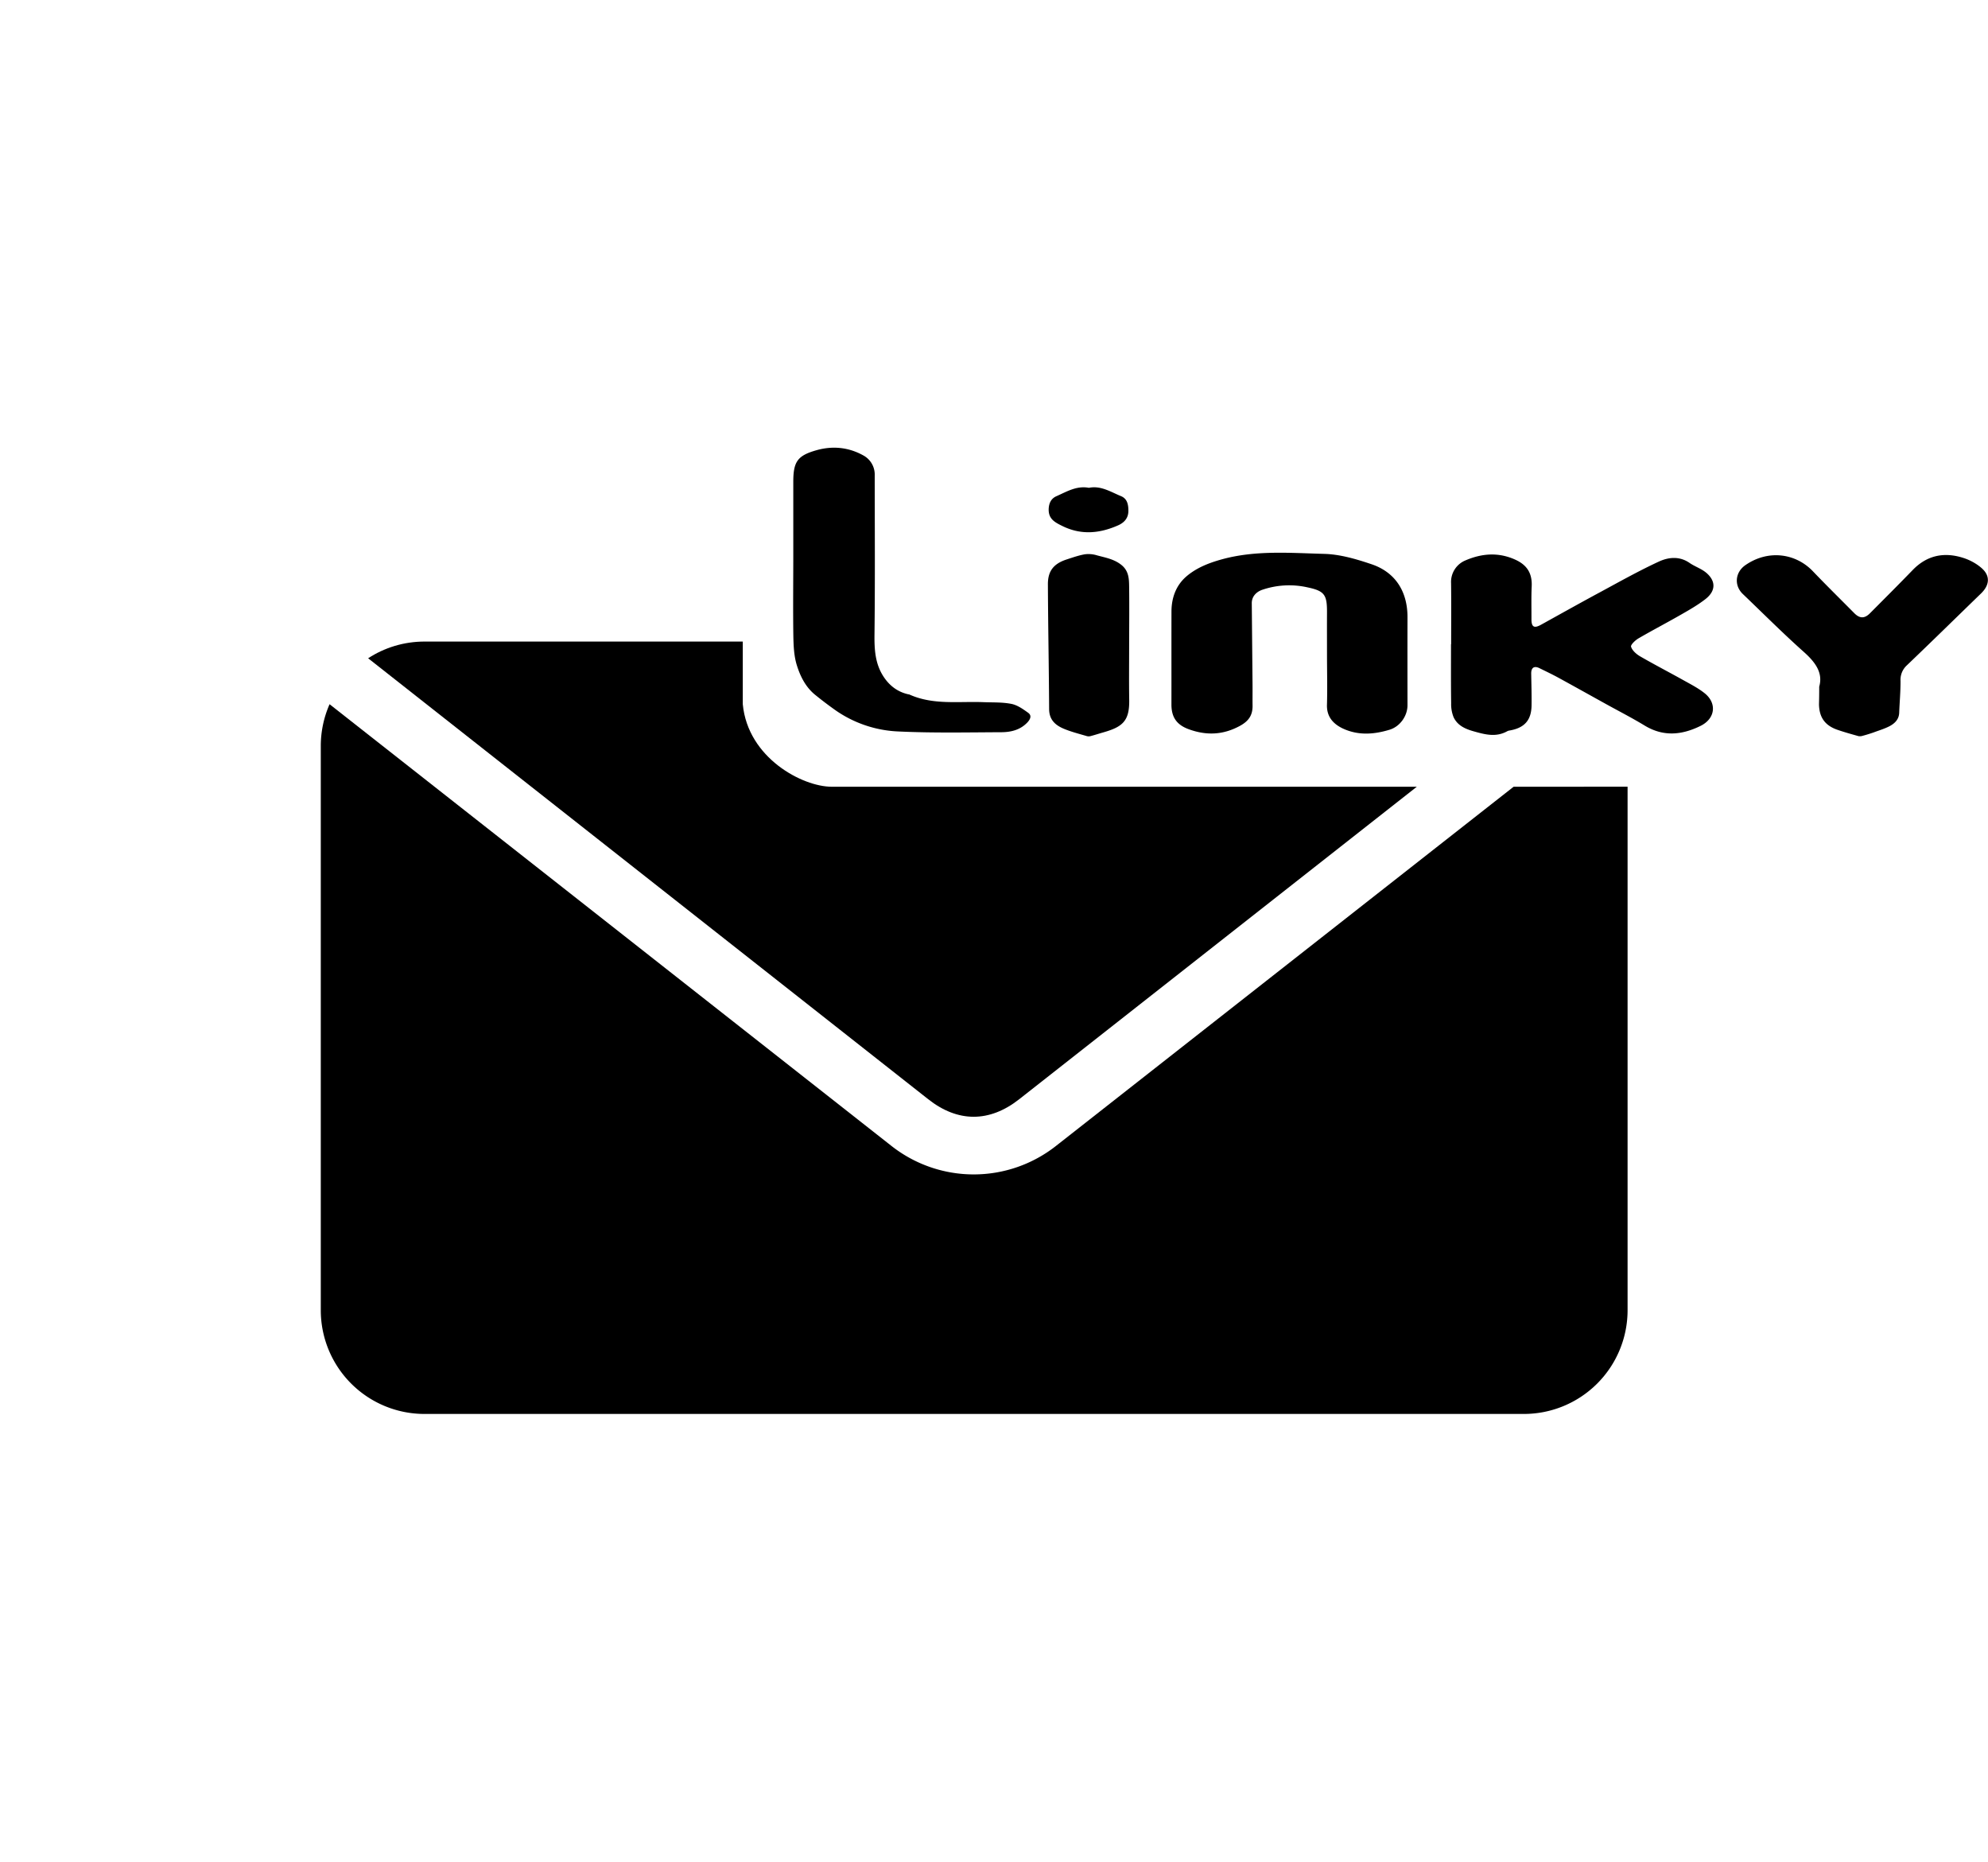 <svg xmlns="http://www.w3.org/2000/svg" width="55.18" height="51.66" viewBox="0 0 55.18 51.66"><path d="M40.279 17.878c0-.564.005-1.129-.002-1.694a.646.646 0 0 1 .404-.635c.438-.187.89-.231 1.354-.029.353.152.499.391.479.763-.013.297-.005.595-.006.894-.002.222.072.266.263.161.558-.309 1.111-.619 1.673-.921.528-.286 1.055-.581 1.6-.833.267-.123.571-.157.851.036.146.101.325.158.461.271.277.233.271.509-.02.735-.2.155-.421.284-.642.41-.4.231-.813.445-1.214.678-.091.053-.225.181-.207.233.032.104.144.203.245.263.401.232.813.445 1.218.671.192.107.394.211.566.346.362.278.313.713-.1.916-.52.256-1.032.307-1.554-.01-.341-.207-.696-.389-1.046-.582-.452-.25-.902-.502-1.356-.75-.166-.09-.338-.172-.509-.256-.153-.078-.24-.02-.236.154.005.291.014.583.01.874-.006.413-.195.626-.608.698a.2.2 0 0 0-.068.021c-.313.174-.617.091-.935.001-.238-.067-.445-.163-.553-.39a.963.963 0 0 1-.068-.387c-.008-.546-.004-1.093-.004-1.639l.004.001zm-3.446.347c0-.407-.002-.814 0-1.221.003-.495-.063-.604-.538-.704a2.313 2.313 0 0 0-1.274.072c-.146.055-.278.177-.276.369l.021 2.257c.002.194-.002.389.001.583.003.26-.102.424-.344.558-.471.259-.938.276-1.428.097-.333-.122-.48-.332-.48-.684.001-.862-.001-1.724.001-2.586.002-.386.13-.731.424-.979.279-.235.618-.367.972-.465.937-.258 1.894-.177 2.841-.152.442.011.896.145 1.324.29.66.226.992.762.99 1.469-.002.814-.001 1.627 0 2.441 0 .3-.21.593-.498.68-.407.123-.817.162-1.227-.004-.321-.13-.523-.345-.51-.692.013-.442.002-.887.001-1.329zm-14.814-2.718v-2.13c0-.565.113-.735.65-.885.446-.125.887-.08 1.294.146a.604.604 0 0 1 .316.559c.001 1.469.011 2.938-.006 4.407-.005.415.016.809.247 1.166.168.259.396.433.7.499.006.001.013 0 .02.003.66.298 1.364.186 2.054.213.262.01.525-.002.779.048.167.033.324.145.467.248.101.074.063.173-.022.265-.199.211-.455.271-.724.273-.946.004-1.896.024-2.839-.02a3.289 3.289 0 0 1-1.754-.582 10.463 10.463 0 0 1-.572-.433c-.271-.218-.421-.526-.517-.841-.078-.261-.087-.549-.092-.825-.01-.703-.002-1.407-.001-2.111zm28.476 3.548c.111-.385-.108-.681-.433-.969-.578-.516-1.127-1.066-1.687-1.602-.247-.237-.214-.599.065-.797.632-.442 1.396-.338 1.876.162.378.395.768.778 1.151 1.165.151.153.287.156.438.003.396-.398.795-.796 1.186-1.2.402-.415.882-.505 1.413-.332.178.058.356.155.497.278.247.216.227.473-.017.708-.684.663-1.363 1.33-2.053 1.989a.543.543 0 0 0-.179.433c.002.296-.026.592-.037.887-.007.182-.122.293-.261.368-.144.076-.303.122-.455.179a4.026 4.026 0 0 1-.289.089.262.262 0 0 1-.123.012c-.197-.055-.395-.11-.586-.176-.347-.12-.506-.345-.512-.71.004-.14.006-.28.006-.487m-19.154-1.156c0 .51-.006 1.021.002 1.53.009.58-.188.741-.706.891-.12.034-.239.073-.36.105a.205.205 0 0 1-.107.003c-.213-.063-.432-.118-.635-.202-.238-.099-.414-.248-.415-.552-.006-1.152-.029-2.305-.034-3.457-.002-.376.164-.577.523-.693.167-.054.335-.114.507-.143a.803.803 0 0 1 .336.031c.237.064.48.104.684.273.196.164.202.379.205.593.007.541.001 1.081 0 1.621zm-1.118-4.362c.332-.068.605.113.895.232.17.071.203.231.202.41-.001.211-.129.331-.289.401-.507.223-1.018.274-1.539.019-.217-.106-.395-.199-.384-.479.008-.166.073-.288.214-.35.286-.126.562-.298.901-.233"/><path d="M28.289 30.504l11.037-8.672h-16.24c-.813 0-2.328-.799-2.469-2.29v-1.739h-8.828c-.582 0-1.119.17-1.571.464l15.547 12.237c.822.648 1.699.648 2.524 0"/><path d="M42.013 21.832l-12.693 9.96a3.693 3.693 0 0 1-4.586 0L9.148 19.542a2.88 2.88 0 0 0-.244 1.146v15.664a2.878 2.878 0 0 0 2.885 2.885H42.29a2.879 2.879 0 0 0 2.886-2.885V21.831l-3.163.001z"/></svg>